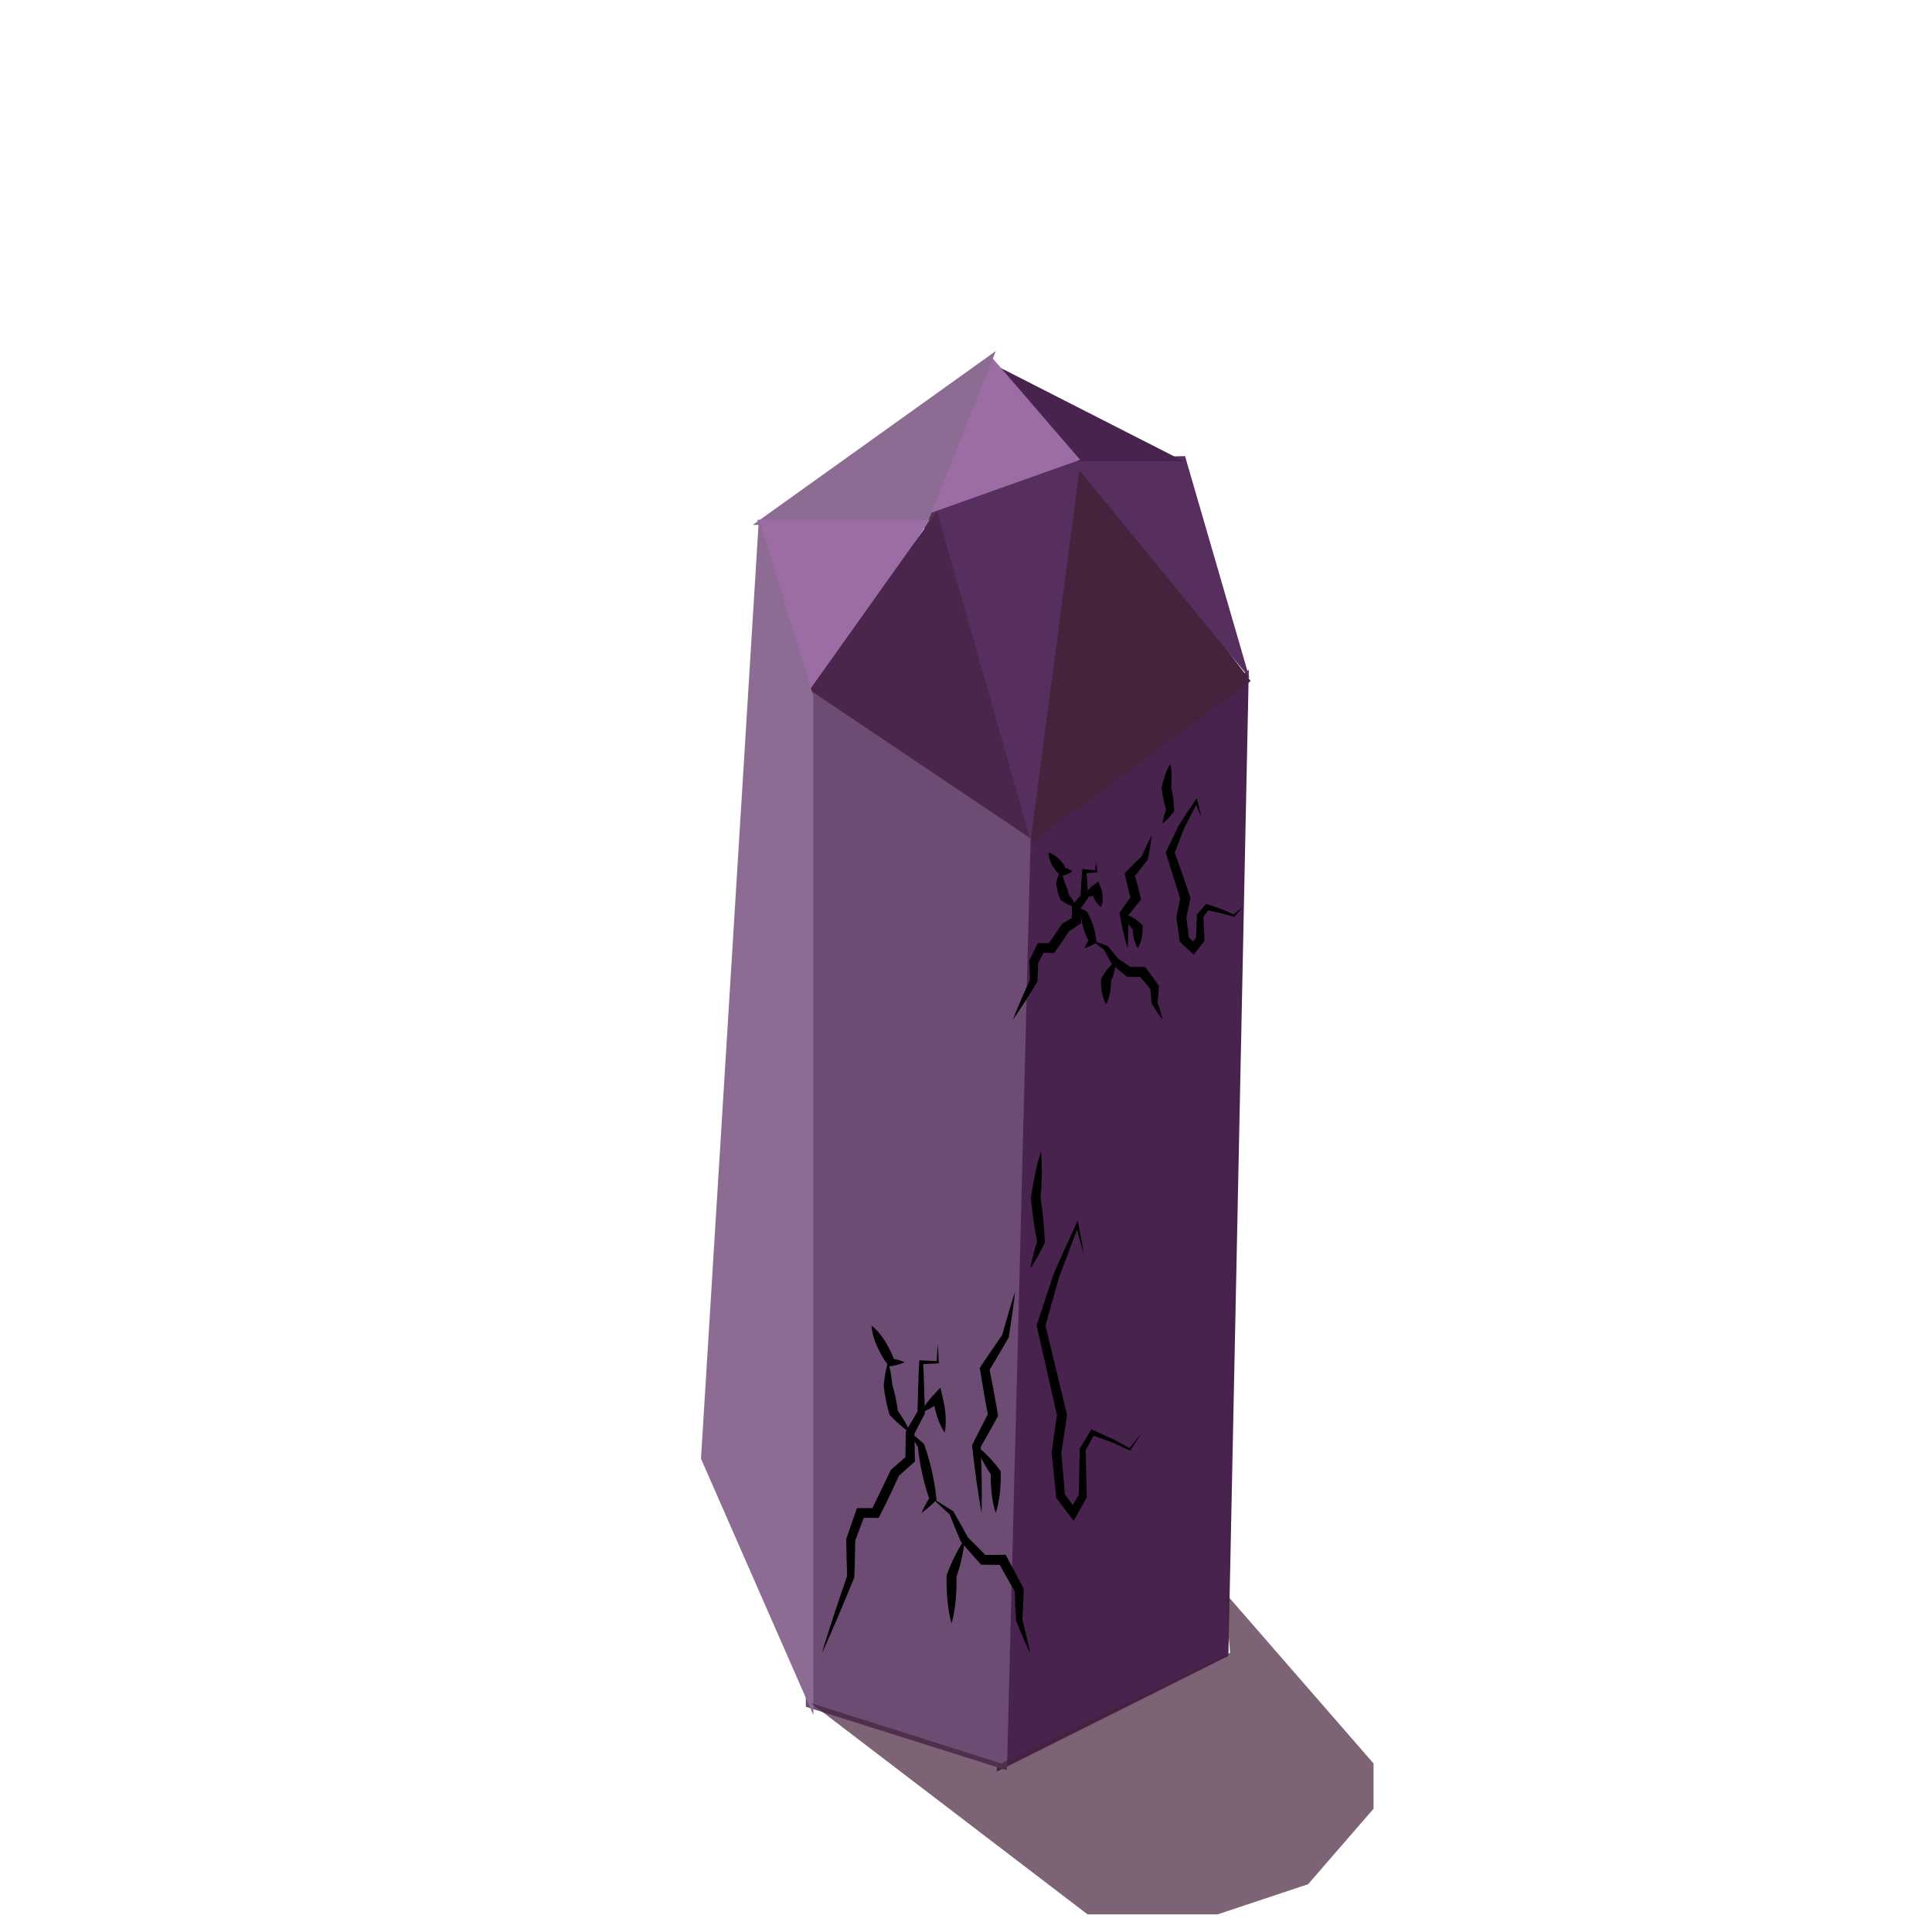 <?xml version="1.0" encoding="utf-8"?>
<!-- Generator: Adobe Illustrator 16.0.3, SVG Export Plug-In . SVG Version: 6.00 Build 0)  -->
<!DOCTYPE svg PUBLIC "-//W3C//DTD SVG 1.1//EN" "http://www.w3.org/Graphics/SVG/1.1/DTD/svg11.dtd">
<svg version="1.1" xmlns="http://www.w3.org/2000/svg" xmlns:xlink="http://www.w3.org/1999/xlink" x="0px" y="0px" width="192px"
	 height="192px" viewBox="0 0 192 192" enable-background="new 0 0 192 192" xml:space="preserve">
<g id="Layer_4">
	<polygon fill="#47234D" stroke="#47234D" stroke-miterlimit="10" points="121.583,164.25 123.583,67.583 101.917,83.583 
		99.583,175.25 	"/>
	<polygon fill="#45233D" stroke="#45233D" stroke-miterlimit="10" points="106.917,45.583 101.917,83.583 123.583,67.583 	"/>
	<polygon fill="#572F5E" stroke="#572F5E" stroke-miterlimit="10" points="91.916,50.917 101.917,83.583 106.917,45.583 	"/>
	<polygon fill="#572F5E" stroke="#572F5E" stroke-width="0.5" stroke-miterlimit="10" points="117.583,45.583 106.885,45.86 
		123.583,66.25 	"/>
	<polygon fill="#47234D" stroke="#47234D" stroke-width="0.5" stroke-miterlimit="10" points="99.583,36.917 106.917,45.583 
		116.583,45.583 	"/>
	<polygon fill="#9C6CA5" stroke="#9C6CA5" stroke-width="0.5" stroke-miterlimit="10" points="91.916,50.917 106.917,45.583 
		98.583,35.917 	"/>
	<polygon fill="#8D6C93" stroke="#8D6C93" stroke-width="0.5" stroke-miterlimit="10" points="75.584,51.917 91.916,51.917 
		98.417,35.583 	"/>
	<polygon fill="#9C6CA5" stroke="#9C6CA5" stroke-width="0.5" stroke-miterlimit="10" points="80.584,69.25 91.916,51.917 
		75.584,51.917 	"/>
	<polygon fill="#4B264C" stroke="#4B264C" stroke-miterlimit="10" points="101.917,83.583 80.584,69.25 92.916,51.917 	"/>
	<polygon fill="#6C4C72" stroke="#6C4C72" stroke-miterlimit="10" points="80.584,169.25 99.583,175.25 101.917,83.583 
		80.584,69.25 	"/>
	<polygon fill="#8D6C93" stroke="#8D6C93" stroke-width="0.5" stroke-miterlimit="10" points="69.916,144.917 80.584,169.25 
		80.584,69.25 75.584,52.917 	"/>
	<polygon opacity="0.7" fill="#45233D" points="80.584,169.25 108.083,190.25 121,190.25 130,187.25 136.5,179.75 136.5,175.25 
		121.707,158.249 122.25,164.25 99.5,175.25 	"/>
</g>
<g id="Layer_2">
	<g>
		<path d="M86.606,131.722c0.585,0.472,1.01,1.026,1.379,1.61c0.36,0.59,0.665,1.207,0.887,1.869l-0.345-0.209
			c0.458,0.074,0.915,0.182,1.372,0.39c-0.458,0.208-0.915,0.315-1.372,0.39l-0.169,0.027l-0.176-0.236
			c-0.418-0.559-0.753-1.16-1.034-1.791C86.877,133.136,86.662,132.471,86.606,131.722z"/>
	</g>
	<g>
		<path d="M90.448,142.37c-0.761-0.491-1.395-1.086-1.995-1.709l-0.056-0.058l-0.038-0.139c-0.243-0.875-0.43-1.762-0.531-2.666
			l-0.009-0.084v-0.004c0.077-0.775,0.181-1.553,0.434-2.329c0.253,0.776,0.357,1.554,0.434,2.329l-0.009-0.087
			c0.265,0.87,0.443,1.759,0.566,2.658l-0.094-0.196C89.648,140.794,90.111,141.529,90.448,142.37z"/>
	</g>
	<g>
		<path d="M93.192,133.551c0.04,0.611,0.085,1.221,0.111,1.831l0.004,0.104l-0.115,0.006l-1.646,0.082l0.193-0.192
			c0.095,1.664,0.113,3.327,0.174,4.991l0.003,0.083l-0.048,0.095l-1.043,2.025l0.053-0.206l0.042,2.662l0.003,0.207l-0.163,0.146
			l-1.499,1.344l0.118-0.157l-0.935,2.009l-0.242,0.509l-0.248,0.496l-0.497,0.99l-0.138,0.274l-0.302-0.002l-1.509-0.008
			l0.454-0.318l-0.994,2.648l0.026-0.151c-0.013,1.221-0.047,2.44-0.088,3.661l-0.002,0.077l-0.021,0.05
			c-0.523,1.259-1.029,2.525-1.567,3.779c-0.549,1.25-1.075,2.509-1.651,3.748c0.384-1.312,0.819-2.604,1.23-3.906
			c0.423-1.297,0.877-2.583,1.314-3.875l-0.023,0.127c-0.041-1.221-0.075-2.44-0.088-3.661l0-0.073l0.027-0.079l0.927-2.673
			l0.11-0.317l0.344-0.001l1.509-0.008l-0.44,0.272l1.921-3.983l0.045-0.094l0.073-0.063l1.52-1.319l-0.159,0.353l0.042-2.662
			l0.001-0.119l0.051-0.087l1.152-1.967l-0.045,0.176c0.061-1.664,0.079-3.327,0.174-4.991l0.012-0.202l0.181,0.01l1.646,0.082
			l-0.111,0.11C93.107,134.771,93.152,134.162,93.192,133.551z"/>
	</g>
	<g>
		<path d="M93.878,142.37c-0.363-0.533-0.58-1.096-0.769-1.663c-0.189-0.568-0.295-1.152-0.387-1.738l0.792,0.262
			c-0.585,0.458-1.212,0.873-1.968,1.143c0.341-0.727,0.813-1.311,1.324-1.852l0.584-0.615l0.208,0.877
			c0.137,0.578,0.26,1.159,0.299,1.756C94.001,141.137,94.013,141.738,93.878,142.37z"/>
	</g>
	<g>
		<path d="M90.448,142.37c0.491,0.341,0.929,0.726,1.355,1.118l0.028,0.027l0.04,0.113c0.597,1.701,0.992,3.447,1.179,5.238
			l0.021,0.207l-0.089,0.085c-0.441,0.421-0.891,0.834-1.403,1.198c0.243-0.579,0.548-1.108,0.862-1.631l-0.068,0.291
			c-0.591-1.701-0.974-3.449-1.154-5.243l0.068,0.14C90.983,143.42,90.689,142.917,90.448,142.37z"/>
	</g>
	<g>
		<path d="M102.386,164.334c-0.257-0.53-0.484-1.07-0.718-1.608c-0.238-0.536-0.46-1.078-0.676-1.622l-0.012-0.029l-0.004-0.068
			c-0.059-0.998-0.111-1.997-0.134-2.995l0.056,0.215c-0.586-0.979-1.135-1.977-1.695-2.969l0.438,0.259l-1.92-0.018l-0.215-0.002
			l-0.137-0.151c-0.613-0.675-1.216-1.359-1.813-2.049l-0.051-0.06l-0.018-0.041c-0.391-0.905-0.772-1.815-1.13-2.737l0.067,0.083
			c-0.57-0.532-1.159-1.042-1.711-1.598c0.682,0.387,1.329,0.819,1.992,1.23l0.03,0.019l0.038,0.064
			c0.5,0.853,0.977,1.717,1.443,2.585l-0.069-0.101c0.649,0.642,1.292,1.289,1.925,1.944l-0.352-0.152l1.92-0.018l0.299-0.002
			l0.14,0.262c0.538,1.004,1.087,2.002,1.599,3.021l0.059,0.114l-0.003,0.101c-0.022,0.998-0.075,1.997-0.134,2.995l-0.016-0.098
			c0.15,0.565,0.294,1.133,0.422,1.706C102.139,163.186,102.277,163.755,102.386,164.334z"/>
	</g>
	<g>
		<path d="M94.564,161.339c-0.228-0.783-0.335-1.567-0.412-2.351c-0.065-0.783-0.099-1.567-0.079-2.351l0.002-0.095l0.026-0.07
			c0.223-0.6,0.473-1.19,0.761-1.768s0.597-1.146,0.989-1.687c-0.037,0.666-0.157,1.303-0.298,1.933
			c-0.141,0.629-0.32,1.245-0.526,1.851l0.028-0.164c0.021,0.783-0.014,1.567-0.079,2.351
			C94.9,159.771,94.792,160.556,94.564,161.339z"/>
	</g>
	<g>
		<path d="M113.5,142.37l-1.156,1.722l-0.044,0.066l-0.079-0.037l-1.678-0.77l0.014,0.006l-2.09-0.756l0.311-0.106l-0.922,1.687
			l0.039-0.147l0.107,4.659l0.002,0.097l-0.057,0.104c-0.305,0.563-0.617,1.123-0.936,1.679l-0.323,0.564l-0.395-0.523l-1.247-1.654
			l-0.072-0.098l-0.014-0.127l-0.444-4.322l-0.006-0.055l0.009-0.061c0.18-1.248,0.333-2.5,0.535-3.745l0.008,0.184l-2.018-8.917
			l-0.026-0.118l0.034-0.103l1.648-4.957l0.006-0.02l0.004-0.008c0.715-1.651,1.461-3.291,2.214-4.927l0.179-0.388l0.08,0.409
			c0.195,1.006,0.379,2.015,0.553,3.025c-0.283-0.985-0.557-1.974-0.818-2.965l0.258,0.021c-0.618,1.692-1.244,3.38-1.9,5.056
			l0.009-0.025l-1.423,5.025l0.008-0.221l2.152,8.886l0.021,0.085l-0.014,0.1c-0.164,1.25-0.377,2.493-0.563,3.74l0.003-0.114
			l0.379,4.329l-0.086-0.223l1.223,1.674l-0.717,0.041c0.322-0.554,0.648-1.104,0.984-1.65l-0.053,0.201l0.106-4.659l0.002-0.085
			l0.038-0.063l0.998-1.642l0.117-0.193l0.193,0.087l2.027,0.908l0.012,0.006l0,0l1.615,0.895l-0.122,0.029L113.5,142.37z"/>
	</g>
	<g>
		<path d="M103.457,114.417c0.139,1.588,0.076,3.153-0.045,4.712l-0.001-0.111c0.213,1.438,0.36,2.883,0.425,4.338l0.006,0.127
			l-0.031,0.063c-0.426,0.859-0.881,1.707-1.425,2.52c0.171-0.963,0.43-1.89,0.718-2.805l-0.025,0.188
			c-0.283-1.429-0.484-2.867-0.62-4.314l-0.007-0.069l0.006-0.042C102.684,117.475,102.971,115.936,103.457,114.417z"/>
	</g>
	<g>
		<path d="M97.549,150.357c-0.207-1.1-0.361-2.204-0.526-3.307c-0.154-1.104-0.282-2.211-0.41-3.316l-0.013-0.11l0.062-0.122
			c0.525-1.039,1.042-2.082,1.588-3.109l-0.049,0.316c-0.295-1.521-0.553-3.049-0.801-4.579l-0.031-0.188l0.096-0.145
			c0.707-1.068,1.431-2.126,2.166-3.176l-0.045,0.108c0.205-0.725,0.395-1.453,0.619-2.174c0.22-0.723,0.426-1.447,0.672-2.163
			c-0.075,0.753-0.189,1.499-0.29,2.246c-0.095,0.749-0.226,1.49-0.341,2.235l-0.008,0.041l-0.037,0.067
			c-0.637,1.113-1.285,2.219-1.95,3.313l0.065-0.332c0.299,1.521,0.59,3.043,0.846,4.572l0.027,0.17l-0.078,0.146
			c-0.549,1.025-1.131,2.034-1.703,3.048l0.049-0.232c0.043,1.112,0.087,2.226,0.104,3.34
			C97.567,148.124,97.585,149.238,97.549,150.357z"/>
	</g>
	<g>
		<path d="M98.955,150.357c-0.227-0.666-0.335-1.331-0.412-1.996c-0.064-0.666-0.099-1.332-0.079-1.998l0.093,0.287
			c-0.313-0.449-0.604-0.914-0.859-1.402c-0.258-0.49-0.496-0.992-0.662-1.547c0.473,0.334,0.875,0.719,1.258,1.117
			c0.383,0.397,0.732,0.82,1.061,1.258l0.088,0.117l0.005,0.17c0.02,0.666-0.015,1.332-0.079,1.998
			C99.29,149.026,99.182,149.691,98.955,150.357z"/>
	</g>
	<g>
		<path d="M104.209,84.728c0.457,0.143,0.777,0.386,1.059,0.659c0.27,0.281,0.506,0.586,0.666,0.949l-0.346-0.174
			c0.328,0.078,0.656,0.181,0.984,0.43c-0.328,0.249-0.656,0.352-0.984,0.43l-0.113,0.027l-0.232-0.201
			c-0.301-0.259-0.523-0.574-0.713-0.915C104.351,85.584,104.212,85.207,104.209,84.728z"/>
	</g>
	<g>
		<path d="M106.965,90.15c-0.588-0.112-1.059-0.362-1.488-0.659l-0.088-0.061l-0.059-0.165c-0.076-0.223-0.168-0.441-0.215-0.673
			c-0.063-0.227-0.098-0.461-0.131-0.696l-0.017-0.118c0.082-0.396,0.183-0.791,0.423-1.187c0.24,0.396,0.341,0.791,0.423,1.187
			l-0.017-0.118c0.099,0.217,0.195,0.434,0.263,0.659c0.085,0.22,0.124,0.453,0.178,0.683l-0.146-0.226
			C106.449,89.157,106.767,89.585,106.965,90.15z"/>
	</g>
	<g>
		<path d="M108.934,85.66c0.035,0.311,0.08,0.621,0.104,0.932l0.008,0.094l-0.111,0.01l-1.181,0.106l0.21-0.21
			c0.072,0.848,0.127,1.694,0.164,2.542l0.004,0.111l-0.082,0.117l-0.744,1.051l0.09-0.263l0.038,1.355l0.007,0.249l-0.227,0.147
			l-1.072,0.693l0.147-0.143l-0.669,1.029l-0.084,0.129l-0.094,0.136l-0.178,0.25l-0.356,0.501l-0.151,0.212l-0.251-0.002
			l-1.083-0.011l0.428-0.262l-0.725,1.336l0.048-0.199c-0.013,0.621-0.048,1.243-0.075,1.864l-0.006,0.107l-0.037,0.063
			c-0.375,0.633-0.762,1.26-1.16,1.881c-0.408,0.616-0.795,1.243-1.229,1.846c0.257-0.696,0.559-1.368,0.84-2.052
			c0.291-0.678,0.593-1.35,0.906-2.016l-0.043,0.17c-0.027-0.621-0.063-1.243-0.075-1.864l-0.002-0.095l0.05-0.104L102.994,94
			l0.124-0.26l0.304-0.002l1.083-0.011l-0.402,0.21l1.374-2.023l0.063-0.092l0.085-0.052l1.092-0.661l-0.219,0.396l0.038-1.355
			l0.005-0.162l0.086-0.101l0.83-0.982l-0.078,0.229c0.037-0.848,0.092-1.694,0.164-2.542l0.02-0.227l0.19,0.017l1.181,0.106
			l-0.104,0.104C108.854,86.281,108.898,85.971,108.934,85.66z"/>
	</g>
	<g>
		<path d="M109.426,90.15c-0.311-0.233-0.49-0.503-0.65-0.777c-0.139-0.281-0.259-0.567-0.312-0.872l0.734,0.279
			c-0.202,0.12-0.425,0.206-0.661,0.273c-0.239,0.061-0.488,0.105-0.784,0.08c0.099-0.279,0.242-0.488,0.396-0.683
			c0.158-0.187,0.328-0.355,0.521-0.489l0.493-0.346l0.241,0.625c0.111,0.288,0.155,0.596,0.181,0.907
			C109.588,89.467,109.572,89.791,109.426,90.15z"/>
	</g>
	<g>
		<path d="M106.965,90.15c0.379,0.092,0.703,0.245,1.018,0.41l0.025,0.013l0.082,0.149c0.458,0.833,0.746,1.721,0.846,2.666
			l0.031,0.303l-0.137,0.077c-0.322,0.182-0.659,0.348-1.053,0.449c0.148-0.379,0.353-0.693,0.571-0.992l-0.105,0.38
			c-0.458-0.834-0.728-1.726-0.827-2.672l0.107,0.162C107.313,90.809,107.113,90.51,106.965,90.15z"/>
	</g>
	<g>
		<path d="M115.527,101.334c-0.385-0.508-0.729-1.034-1.053-1.57l-0.015-0.025l-0.013-0.099c-0.063-0.509-0.095-1.017-0.133-1.525
			l0.089,0.261c-0.422-0.486-0.837-0.978-1.233-1.484l0.39,0.19c-0.46,0.015-0.919-0.001-1.378-0.007l-0.168-0.002l-0.125-0.097
			c-0.445-0.341-0.867-0.713-1.297-1.075l-0.07-0.059l-0.021-0.038c-0.274-0.474-0.541-0.953-0.792-1.442l0.089,0.08
			c-0.41-0.302-0.82-0.602-1.207-0.944c0.498,0.138,0.973,0.318,1.449,0.497l0.027,0.011l0.063,0.069
			c0.363,0.414,0.712,0.837,1.053,1.266l-0.092-0.096c0.465,0.315,0.936,0.621,1.385,0.958l-0.293-0.099
			c0.459-0.006,0.918-0.021,1.378-0.007l0.249,0.007l0.141,0.184c0.392,0.511,0.764,1.036,1.129,1.565l0.098,0.143l-0.008,0.119
			c-0.039,0.509-0.07,1.017-0.135,1.525l-0.026-0.123C115.208,100.109,115.389,100.712,115.527,101.334z"/>
	</g>
	<g>
		<path d="M109.918,99.809c-0.221-0.398-0.333-0.798-0.406-1.196c-0.069-0.399-0.1-0.798-0.087-1.197l0.005-0.132l0.047-0.089
			c0.164-0.303,0.344-0.597,0.57-0.867c0.222-0.273,0.467-0.534,0.794-0.755c0.019,0.394-0.043,0.747-0.128,1.088
			c-0.082,0.343-0.209,0.664-0.354,0.976l0.052-0.221c0.013,0.399-0.018,0.798-0.087,1.197
			C110.251,99.011,110.139,99.41,109.918,99.809z"/>
	</g>
	<g>
		<path d="M123.5,90.15c-0.271,0.309-0.535,0.623-0.814,0.922l-0.039,0.042l-0.067-0.02l-0.673-0.189l-0.336-0.095l-0.169-0.048
			l-0.159-0.035c-0.456-0.094-0.91-0.196-1.361-0.31l0.291-0.092l-0.652,0.875l0.072-0.204l0.1,2.373l0.005,0.138l-0.101,0.129
			l-0.67,0.862l-0.291,0.375l-0.364-0.334l-0.903-0.828l-0.117-0.107l-0.025-0.172l-0.314-2.2l-0.012-0.081l0.018-0.084l0.393-1.906
			l0.014,0.254c-0.494-1.512-0.965-3.032-1.424-4.556l-0.049-0.167l0.063-0.131l1.209-2.495l0.014-0.027l0.003-0.005
			c0.519-0.832,1.07-1.644,1.623-2.456l0.168-0.247l0.069,0.272c0.133,0.518,0.254,1.041,0.368,1.565
			c-0.214-0.492-0.421-0.986-0.616-1.485l0.236,0.026c-0.43,0.882-0.863,1.764-1.328,2.627l0.016-0.031l-0.994,2.588l0.014-0.297
			c0.539,1.498,1.064,3,1.566,4.509l0.042,0.124l-0.026,0.13l-0.395,1.906l0.006-0.165l0.275,2.206l-0.142-0.279l0.867,0.867
			l-0.655,0.041l0.707-0.833l-0.094,0.267l0.099-2.373l0.005-0.129l0.068-0.075l0.724-0.818l0.128-0.145l0.164,0.053
			c0.443,0.144,0.883,0.298,1.32,0.46l0.175,0.065l0.16,0.07l0.32,0.141l0.641,0.28l-0.106,0.022
			C122.854,90.656,123.18,90.406,123.5,90.15z"/>
	</g>
	<g>
		<path d="M116.297,75.917c0.18,0.839,0.168,1.647,0.098,2.447l-0.001-0.155c0.161,0.728,0.267,1.466,0.289,2.217l0.005,0.192
			l-0.051,0.067c-0.319,0.416-0.67,0.813-1.109,1.162c0.074-0.555,0.236-1.061,0.428-1.548l-0.045,0.258
			c-0.228-0.717-0.372-1.448-0.461-2.188l-0.012-0.104l0.012-0.051C115.627,77.432,115.865,76.659,116.297,75.917z"/>
	</g>
	<g>
		<path d="M112.059,94.218c-0.351-1.105-0.58-2.224-0.779-3.345l-0.025-0.138l0.105-0.156c0.367-0.542,0.73-1.088,1.121-1.611
			l-0.082,0.413c-0.217-0.772-0.397-1.553-0.574-2.335l-0.059-0.259l0.164-0.17c0.512-0.532,1.037-1.054,1.58-1.559l-0.07,0.124
			c0.305-0.726,0.623-1.447,1.006-2.148c-0.076,0.795-0.217,1.571-0.372,2.342l-0.009,0.041l-0.061,0.083
			c-0.441,0.596-0.901,1.175-1.373,1.745l0.105-0.429c0.217,0.771,0.43,1.544,0.607,2.325l0.053,0.234l-0.137,0.18
			c-0.395,0.521-0.82,1.02-1.24,1.522l0.08-0.294C112.146,91.922,112.163,93.063,112.059,94.218z"/>
	</g>
	<g>
		<path d="M113.067,94.218c-0.212-0.339-0.322-0.678-0.395-1.017c-0.078-0.34-0.103-0.679-0.104-1.018l0.149,0.354
			c-0.445-0.466-0.842-0.982-1.029-1.71c0.73,0.176,1.254,0.563,1.727,1l0.15,0.139l-0.001,0.217
			c-0.001,0.339-0.025,0.678-0.104,1.018C113.39,93.54,113.279,93.879,113.067,94.218z"/>
	</g>
</g>
</svg>

